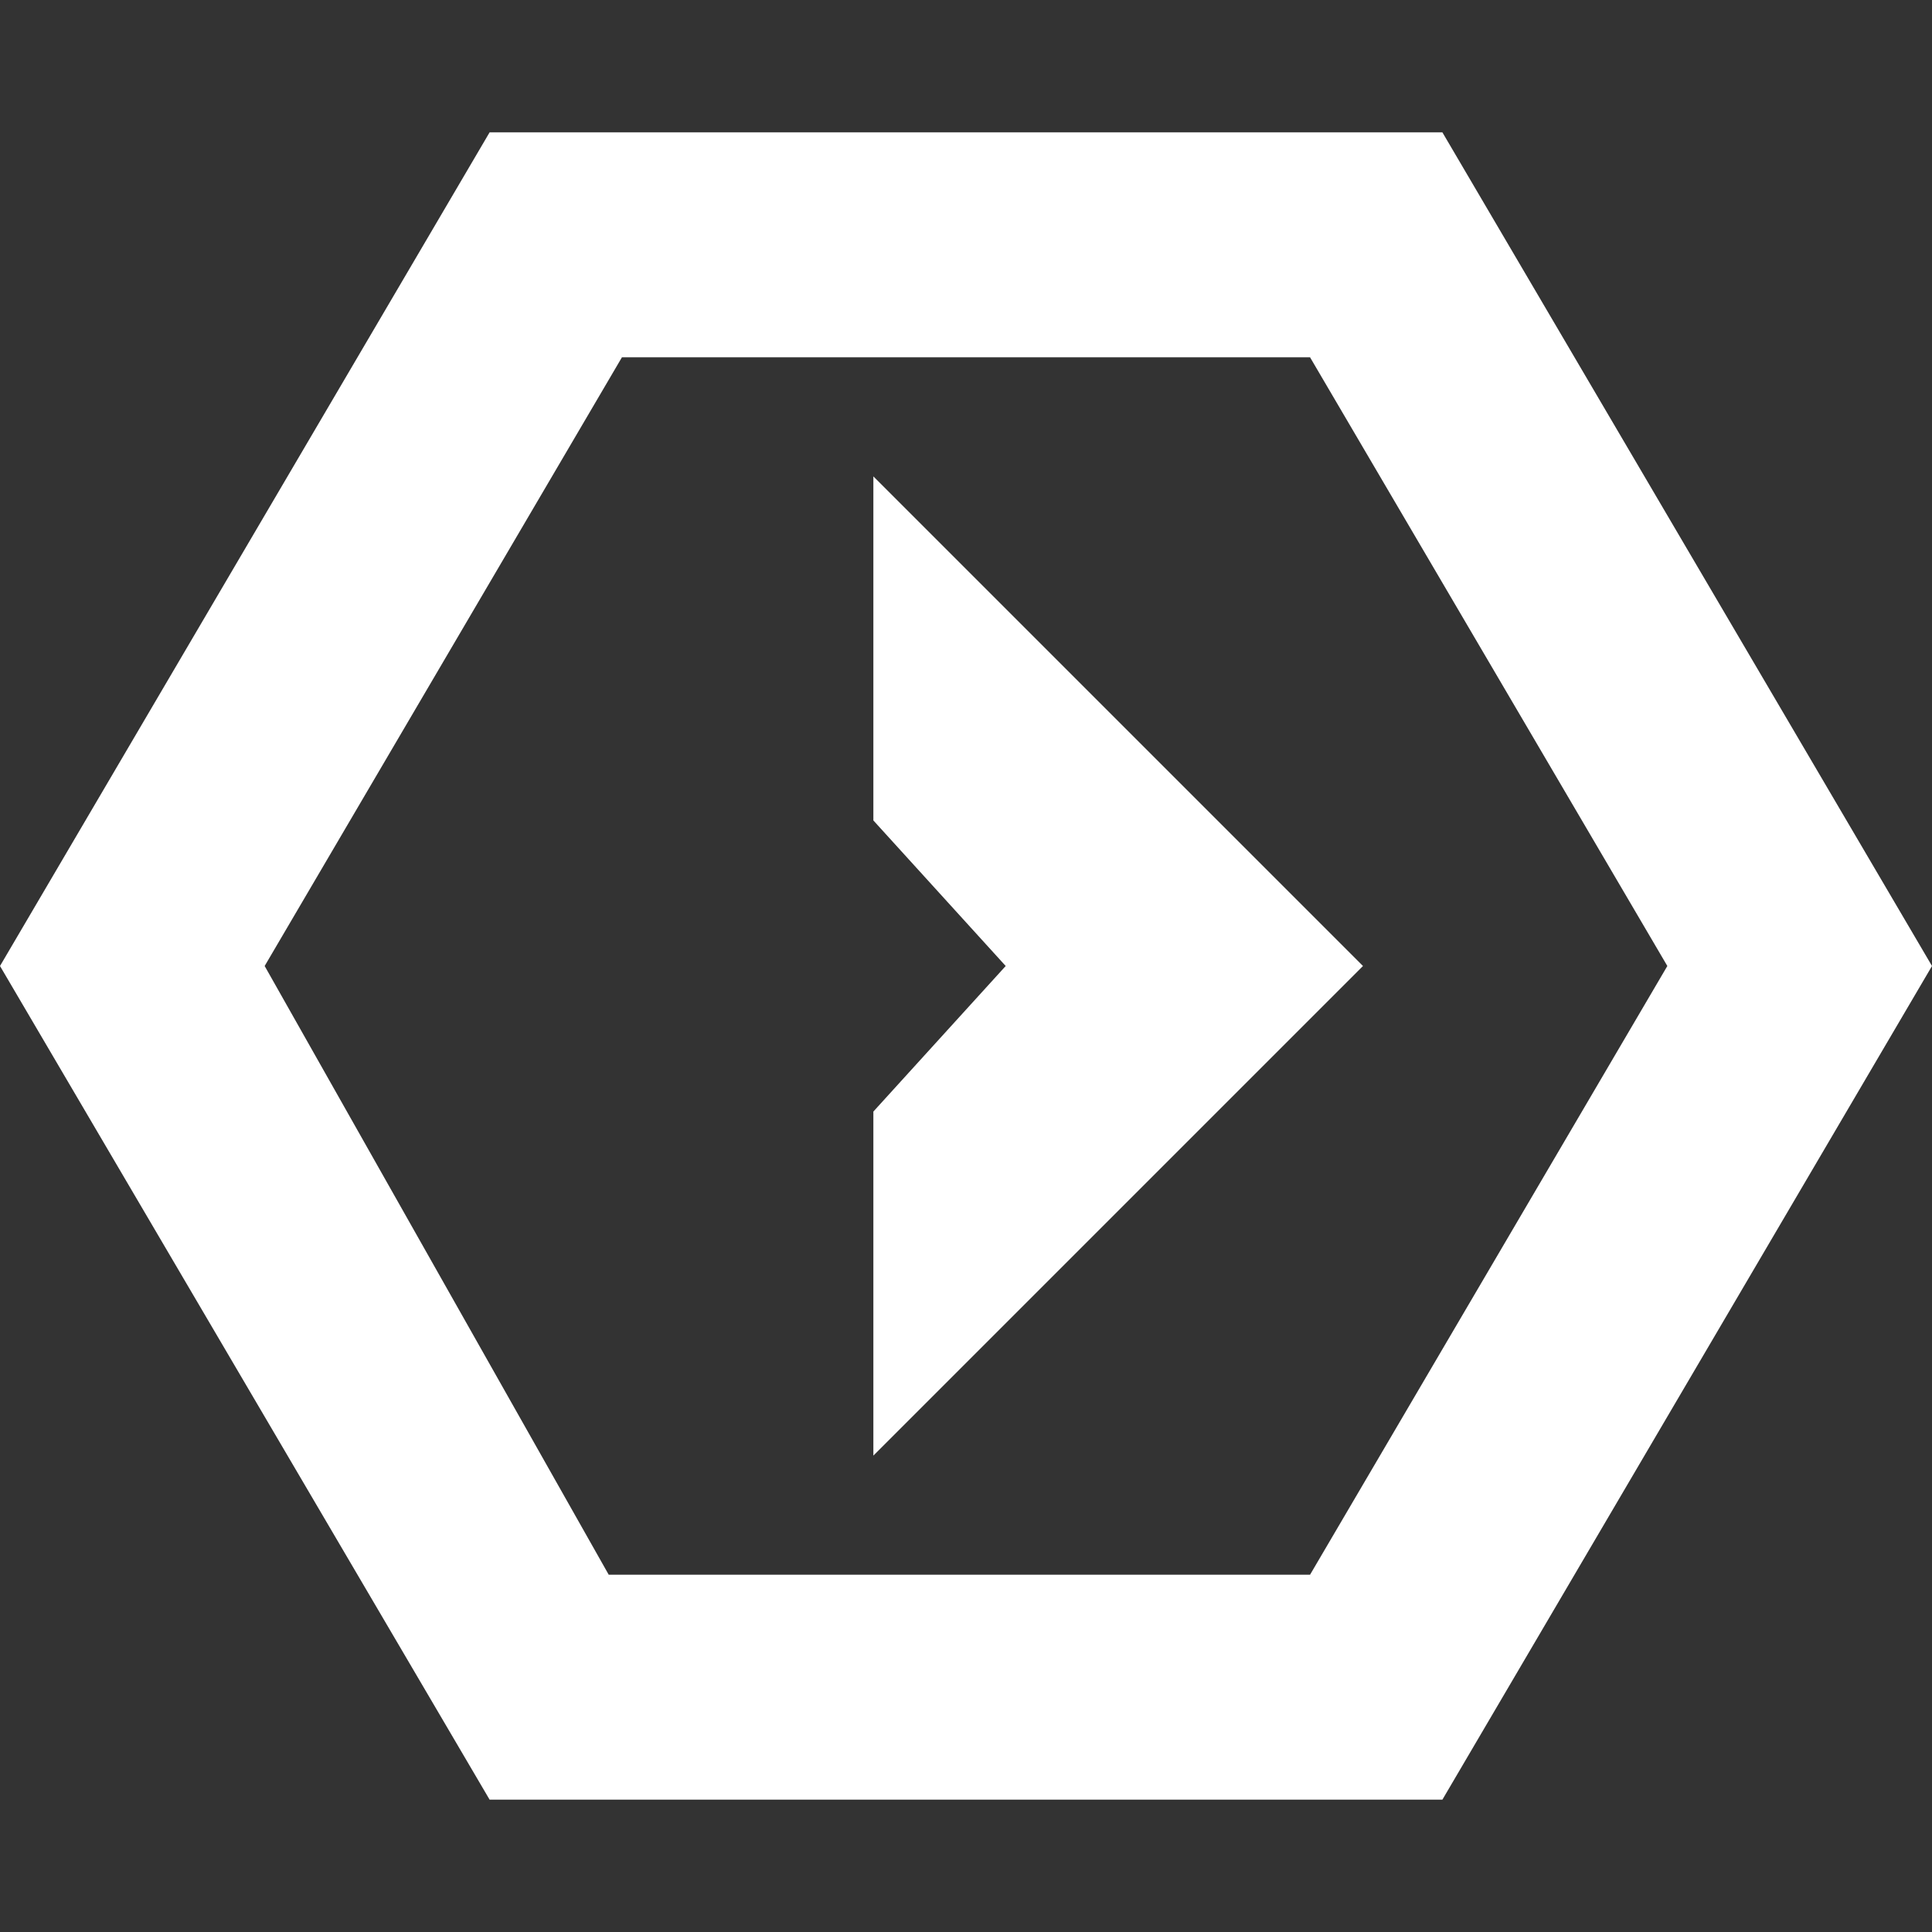 <?xml version="1.0" encoding="utf-8"?>
<!-- Generator: Adobe Illustrator 22.0.1, SVG Export Plug-In . SVG Version: 6.00 Build 0)  -->
<svg version="1.1" id="Capa_1" xmlns="http://www.w3.org/2000/svg" xmlns:xlink="http://www.w3.org/1999/xlink" x="0px" y="0px"
	 viewBox="0 0 14.6 14.6" style="enable-background:new 0 0 14.6 14.6;" xml:space="preserve">
<rect x="0" y="0" width="14.6" height="14.6" fill="#333333" stroke="none"/>
<style type="text/css">
	.st0{fill:#FFFFFF;}
	.st1{fill:none;stroke:#FFFFFF;stroke-width:3;stroke-miterlimit:10;}
</style>
<path class="st0" d="M10.9,1H3.7L0,7.3l3.7,6.3h7.2l3.7-6.3L10.9,1z M9.9,11.9H4.6L2,7.3l2.7-4.6h5.2l2.7,4.6L9.9,11.9z"/>
<g>
	<path class="st1" d="M-12.3,10.3"/>
</g>
<polygon class="st0" points="6.6,3.6 6.6,6.2 7.6,7.3 6.6,8.4 6.6,11 10.3,7.3 "/>
</svg>
